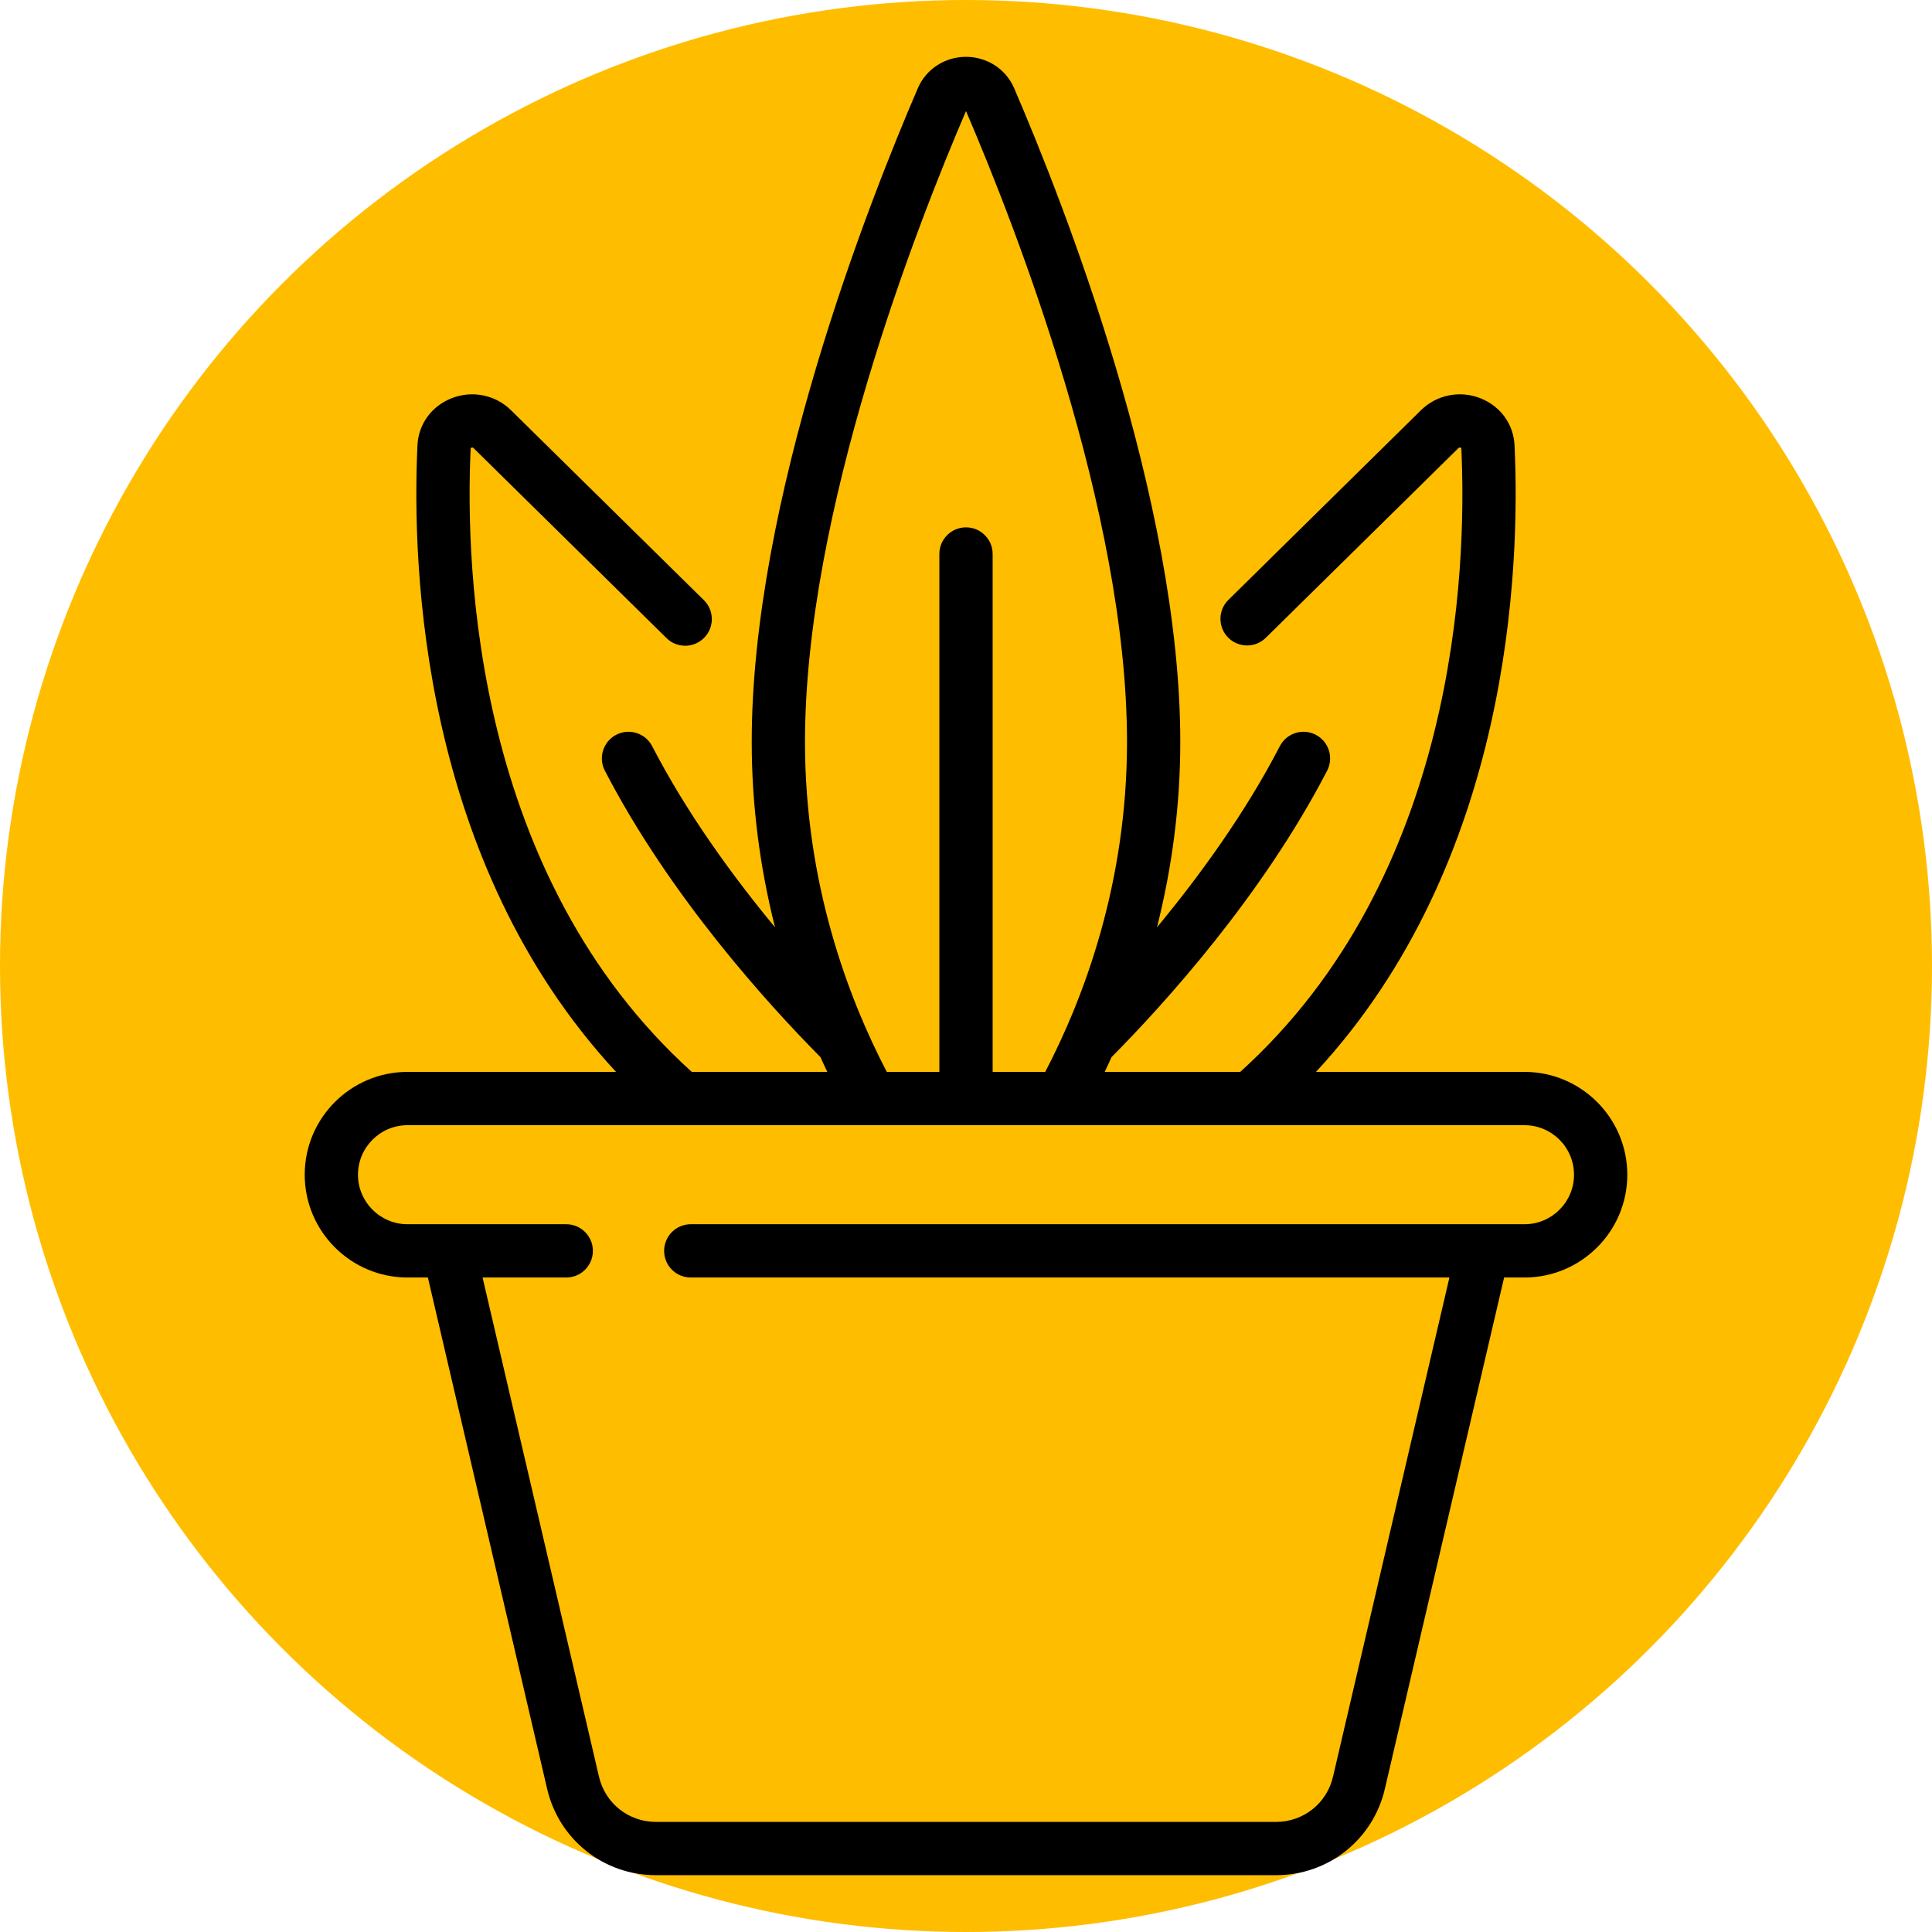 <svg width="68" height="68" viewBox="0 0 68 68" fill="none" xmlns="http://www.w3.org/2000/svg">
<circle cx="34" cy="34" r="34" fill="#FFBD00"/>
<g clip-path="url(#clip0_7701:5923)">
<path d="M53.657 37.727H46.318C53.169 30.335 53.509 19.998 53.307 15.675C53.272 14.928 52.81 14.292 52.101 14.015C51.381 13.732 50.563 13.898 50.016 14.436L43.236 21.113C42.867 21.476 42.862 22.07 43.225 22.439C43.589 22.808 44.182 22.812 44.551 22.449L51.332 15.772C51.343 15.76 51.354 15.75 51.38 15.753C51.403 15.753 51.423 15.762 51.434 15.769C51.636 20.107 51.27 30.841 43.652 37.727H38.882C38.965 37.555 39.044 37.382 39.122 37.208C40.963 35.351 44.421 31.549 46.711 27.125C46.949 26.665 46.77 26.099 46.31 25.861C45.85 25.623 45.284 25.803 45.046 26.263C43.82 28.632 42.208 30.843 40.722 32.638C41.262 30.5 41.542 28.307 41.542 26.114C41.542 17.602 37.452 7.185 35.694 3.102C35.406 2.432 34.741 2 34 2C33.259 2 32.594 2.432 32.306 3.102C30.548 7.185 26.458 17.602 26.458 26.114C26.458 28.307 26.738 30.5 27.278 32.638C25.792 30.843 24.18 28.632 22.954 26.263C22.716 25.803 22.15 25.623 21.69 25.861C21.23 26.099 21.051 26.665 21.289 27.125C23.579 31.549 27.038 35.351 28.878 37.208C28.956 37.382 29.035 37.555 29.118 37.727H24.348C16.732 30.843 16.364 20.112 16.566 15.769C16.577 15.762 16.597 15.753 16.62 15.753C16.644 15.75 16.657 15.761 16.668 15.772L23.459 22.459C23.827 22.822 24.421 22.817 24.784 22.448C25.148 22.079 25.143 21.486 24.774 21.123L17.983 14.436C17.437 13.898 16.619 13.732 15.899 14.015C15.19 14.292 14.728 14.928 14.693 15.675C14.491 19.998 14.831 30.336 21.682 37.727H14.343C12.348 37.727 10.725 39.351 10.725 41.346C10.725 43.341 12.348 44.964 14.343 44.964H15.06L19.257 62.961C19.674 64.751 21.248 66 23.085 66H44.915C46.752 66 48.326 64.751 48.743 62.961L52.94 44.964H53.657C55.652 44.964 57.276 43.341 57.276 41.346C57.275 39.351 55.652 37.727 53.657 37.727V37.727ZM34 3.909C35.727 7.93 39.667 17.995 39.667 26.114C39.667 31.077 38.159 35.099 36.788 37.728H34.938V19.498C34.938 18.981 34.518 18.561 34 18.561C33.482 18.561 33.062 18.981 33.062 19.498V37.727H31.212C29.841 35.098 28.333 31.077 28.333 26.114C28.333 17.995 32.273 7.93 34 3.909V3.909ZM53.657 43.089H24.313C23.795 43.089 23.375 43.509 23.375 44.027C23.375 44.545 23.795 44.964 24.313 44.964H51.015L46.917 62.536C46.699 63.471 45.876 64.125 44.915 64.125H23.085C22.125 64.125 21.301 63.471 21.083 62.536L16.985 44.964H19.93C20.448 44.964 20.868 44.545 20.868 44.027C20.868 43.509 20.448 43.089 19.93 43.089H14.343C13.382 43.089 12.6 42.307 12.6 41.346C12.6 40.385 13.382 39.603 14.343 39.603H53.657C54.618 39.603 55.4 40.385 55.4 41.346C55.4 42.307 54.618 43.089 53.657 43.089V43.089Z" fill="black"/>
</g>
<defs>
<clipPath id="clip0_7701:5923">
<rect width="64" height="64" fill="white" transform="translate(2 2)"/>
</clipPath>
</defs>
</svg>
